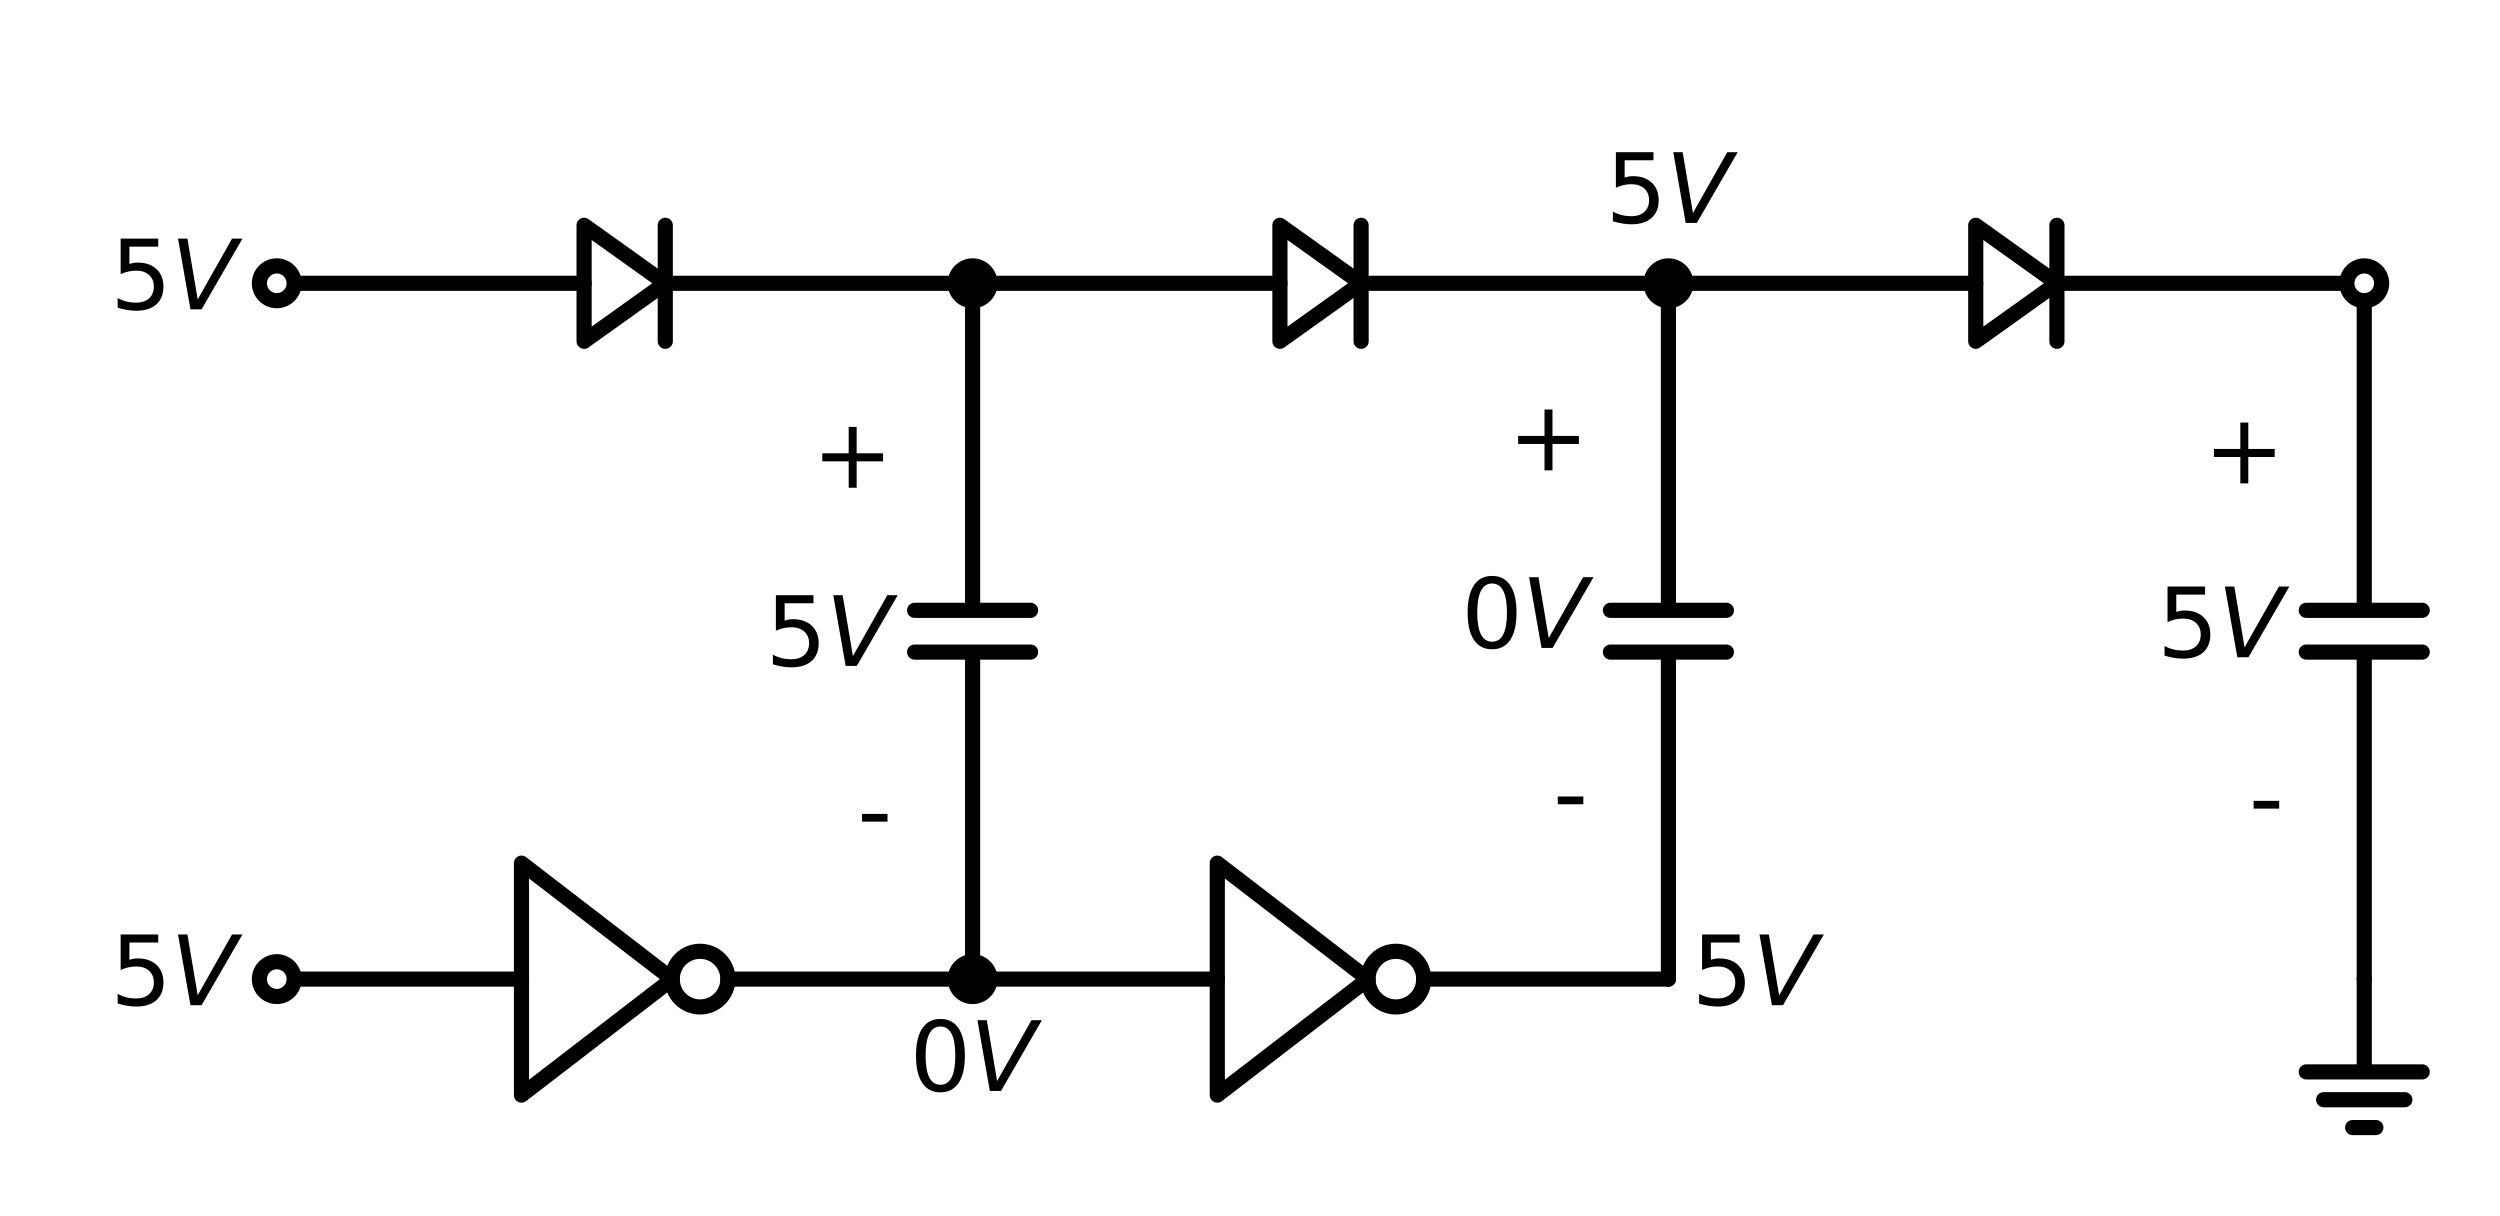 <?xml version="1.0" encoding="utf-8" standalone="no"?>
<!DOCTYPE svg PUBLIC "-//W3C//DTD SVG 1.1//EN"
  "http://www.w3.org/Graphics/SVG/1.1/DTD/svg11.dtd">
<svg xmlns:xlink="http://www.w3.org/1999/xlink" width="329.825pt" height="160.43pt" viewBox="0 0 329.825 160.43" xmlns="http://www.w3.org/2000/svg" version="1.1">
 <defs>
  <style type="text/css">*{stroke-linejoin: round; stroke-linecap: butt}</style>
 </defs>
 <g id="figure_1">
  <g id="patch_1">
   <path d="M 0 160.43 
L 329.825 160.43 
L 329.825 0 
L 0 0 
z
" style="fill: #ffffff"/>
  </g>
  <g id="axes_1">
   <g id="patch_2">
    <path d="M 77.06 29.725 
L 87.77 37.375 
L 77.06 45.025 
L 77.06 29.725 
z
" clip-path="url(#p413b870528)" style="fill: none; stroke: #000000; stroke-width: 2; stroke-linecap: round"/>
   </g>
   <g id="patch_3">
    <path d="M 92.36 132.847 
C 93.334 132.847 94.268 132.46 94.956 131.771 
C 95.645 131.083 96.032 130.149 96.032 129.175 
C 96.032 128.201 95.645 127.267 94.956 126.579 
C 94.268 125.89 93.334 125.503 92.36 125.503 
C 91.386 125.503 90.452 125.89 89.763 126.579 
C 89.075 127.267 88.688 128.201 88.688 129.175 
C 88.688 130.149 89.075 131.083 89.763 131.771 
C 90.452 132.46 91.386 132.847 92.36 132.847 
L 92.36 132.847 
z
" clip-path="url(#p413b870528)" style="fill: none; stroke: #000000; stroke-width: 2; stroke-linejoin: miter"/>
   </g>
   <g id="patch_4">
    <path d="M 184.16 132.847 
C 185.134 132.847 186.068 132.46 186.756 131.771 
C 187.445 131.083 187.832 130.149 187.832 129.175 
C 187.832 128.201 187.445 127.267 186.756 126.579 
C 186.068 125.89 185.134 125.503 184.16 125.503 
C 183.186 125.503 182.252 125.89 181.563 126.579 
C 180.875 127.267 180.488 128.201 180.488 129.175 
C 180.488 130.149 180.875 131.083 181.563 131.771 
C 182.252 132.46 183.186 132.847 184.16 132.847 
L 184.16 132.847 
z
" clip-path="url(#p413b870528)" style="fill: none; stroke: #000000; stroke-width: 2; stroke-linejoin: miter"/>
   </g>
   <g id="patch_5">
    <path d="M 168.86 29.725 
L 179.57 37.375 
L 168.86 45.025 
L 168.86 29.725 
z
" clip-path="url(#p413b870528)" style="fill: none; stroke: #000000; stroke-width: 2; stroke-linecap: round"/>
   </g>
   <g id="patch_6">
    <path d="M 260.66 29.725 
L 271.37 37.375 
L 260.66 45.025 
L 260.66 29.725 
z
" clip-path="url(#p413b870528)" style="fill: none; stroke: #000000; stroke-width: 2; stroke-linecap: round"/>
   </g>
   <g id="line2d_1">
    <path d="M 36.515 37.375 
L 77.06 37.375 
M 87.77 29.725 
L 87.77 45.025 
M 87.77 37.375 
L 128.315 37.375 
" clip-path="url(#p413b870528)" style="fill: none; stroke: #000000; stroke-width: 2; stroke-linecap: round"/>
   </g>
   <g id="line2d_2">
    <path d="M 128.315 37.375 
L 128.315 80.521 
M 135.965 80.521 
L 120.665 80.521 
M 135.965 86.029 
L 120.665 86.029 
M 128.315 86.029 
L 128.315 129.175 
" clip-path="url(#p413b870528)" style="fill: none; stroke: #000000; stroke-width: 2; stroke-linecap: round"/>
   </g>
   <g id="line2d_3">
    <path d="M 128.315 129.175 
L 96.032 129.175 
M 68.798 129.175 
L 36.515 129.175 
" clip-path="url(#p413b870528)" style="fill: none; stroke: #000000; stroke-width: 2; stroke-linecap: round"/>
   </g>
   <g id="line2d_4">
    <path d="M 68.798 144.475 
L 68.798 113.875 
L 88.688 129.175 
L 68.798 144.475 
" clip-path="url(#p413b870528)" style="fill: none; stroke: #000000; stroke-width: 2; stroke-linecap: round"/>
   </g>
   <g id="line2d_5">
    <path d="M 128.315 129.175 
L 160.598 129.175 
M 187.832 129.175 
L 220.115 129.175 
" clip-path="url(#p413b870528)" style="fill: none; stroke: #000000; stroke-width: 2; stroke-linecap: round"/>
   </g>
   <g id="line2d_6">
    <path d="M 160.598 113.875 
L 180.488 129.175 
L 160.598 144.475 
L 160.598 113.875 
" clip-path="url(#p413b870528)" style="fill: none; stroke: #000000; stroke-width: 2; stroke-linecap: round"/>
   </g>
   <g id="line2d_7">
    <path d="M 220.115 129.175 
L 220.115 86.029 
M 212.465 86.029 
L 227.765 86.029 
M 212.465 80.521 
L 227.765 80.521 
M 220.115 80.521 
L 220.115 37.375 
" clip-path="url(#p413b870528)" style="fill: none; stroke: #000000; stroke-width: 2; stroke-linecap: round"/>
   </g>
   <g id="line2d_8">
    <path d="M 128.315 37.375 
L 168.86 37.375 
M 179.57 29.725 
L 179.57 45.025 
M 179.57 37.375 
L 220.115 37.375 
" clip-path="url(#p413b870528)" style="fill: none; stroke: #000000; stroke-width: 2; stroke-linecap: round"/>
   </g>
   <g id="line2d_9">
    <path d="M 220.115 37.375 
L 260.66 37.375 
M 271.37 29.725 
L 271.37 45.025 
M 271.37 37.375 
L 311.915 37.375 
" clip-path="url(#p413b870528)" style="fill: none; stroke: #000000; stroke-width: 2; stroke-linecap: round"/>
   </g>
   <g id="line2d_10">
    <path d="M 311.915 37.375 
L 311.915 80.521 
M 319.565 80.521 
L 304.265 80.521 
M 319.565 86.029 
L 304.265 86.029 
M 311.915 86.029 
L 311.915 129.175 
" clip-path="url(#p413b870528)" style="fill: none; stroke: #000000; stroke-width: 2; stroke-linecap: round"/>
   </g>
   <g id="line2d_11">
    <path d="M 311.915 129.175 
L 311.915 141.415 
L 304.265 141.415 
L 319.565 141.415 
M 306.56 145.087 
L 317.27 145.087 
M 310.385 148.759 
L 313.445 148.759 
" clip-path="url(#p413b870528)" style="fill: none; stroke: #000000; stroke-width: 2; stroke-linecap: round"/>
   </g>
   <g id="patch_7">
    <path d="M 128.315 39.67 
C 128.923 39.67 129.507 39.428 129.938 38.998 
C 130.368 38.567 130.61 37.984 130.61 37.375 
C 130.61 36.766 130.368 36.183 129.938 35.752 
C 129.507 35.322 128.923 35.08 128.315 35.08 
C 127.706 35.08 127.122 35.322 126.692 35.752 
C 126.262 36.183 126.02 36.766 126.02 37.375 
C 126.02 37.984 126.262 38.567 126.692 38.998 
C 127.122 39.428 127.706 39.67 128.315 39.67 
z
" clip-path="url(#p413b870528)" style="stroke: #000000; stroke-width: 2; stroke-linejoin: miter"/>
   </g>
   <g id="patch_8">
    <path d="M 36.515 39.67 
C 37.123 39.67 37.707 39.428 38.138 38.998 
C 38.568 38.567 38.81 37.984 38.81 37.375 
C 38.81 36.766 38.568 36.183 38.138 35.752 
C 37.707 35.322 37.123 35.08 36.515 35.08 
C 35.906 35.08 35.322 35.322 34.892 35.752 
C 34.462 36.183 34.22 36.766 34.22 37.375 
C 34.22 37.984 34.462 38.567 34.892 38.998 
C 35.322 39.428 35.906 39.67 36.515 39.67 
z
" clip-path="url(#p413b870528)" style="fill: #ffffff; stroke: #000000; stroke-width: 2; stroke-linejoin: miter"/>
   </g>
   <g id="text_1">
    <g clip-path="url(#p413b870528)">
     <!-- $5V$ -->
     <g transform="translate(14.535 40.824) scale(0.125 -0.125)">
      <defs>
       <path id="DejaVuSans-35" d="M 691 4666 
L 3169 4666 
L 3169 4134 
L 1269 4134 
L 1269 2991 
Q 1406 3038 1543 3061 
Q 1681 3084 1819 3084 
Q 2600 3084 3056 2656 
Q 3513 2228 3513 1497 
Q 3513 744 3044 326 
Q 2575 -91 1722 -91 
Q 1428 -91 1123 -41 
Q 819 9 494 109 
L 494 744 
Q 775 591 1075 516 
Q 1375 441 1709 441 
Q 2250 441 2565 725 
Q 2881 1009 2881 1497 
Q 2881 1984 2565 2268 
Q 2250 2553 1709 2553 
Q 1456 2553 1204 2497 
Q 953 2441 691 2322 
L 691 4666 
z
" transform="scale(0.016)"/>
       <path id="DejaVuSans-Oblique-56" d="M 1319 0 
L 500 4666 
L 1119 4666 
L 1797 653 
L 4063 4666 
L 4750 4666 
L 2053 0 
L 1319 0 
z
" transform="scale(0.016)"/>
      </defs>
      <use xlink:href="#DejaVuSans-35" transform="translate(0 0.094)"/>
      <use xlink:href="#DejaVuSans-Oblique-56" transform="translate(63.623 0.094)"/>
     </g>
    </g>
   </g>
   <g id="patch_9">
    <path d="M 128.315 131.47 
C 128.923 131.47 129.507 131.228 129.938 130.798 
C 130.368 130.367 130.61 129.784 130.61 129.175 
C 130.61 128.566 130.368 127.983 129.938 127.552 
C 129.507 127.122 128.923 126.88 128.315 126.88 
C 127.706 126.88 127.122 127.122 126.692 127.552 
C 126.262 127.983 126.02 128.566 126.02 129.175 
C 126.02 129.784 126.262 130.367 126.692 130.798 
C 127.122 131.228 127.706 131.47 128.315 131.47 
z
" clip-path="url(#p413b870528)" style="stroke: #000000; stroke-width: 2; stroke-linejoin: miter"/>
   </g>
   <g id="text_2">
    <g clip-path="url(#p413b870528)">
     <!-- + -->
     <g transform="translate(107.13 64.348) scale(0.125 -0.125)">
      <defs>
       <path id="DejaVuSans-2b" d="M 2944 4013 
L 2944 2272 
L 4684 2272 
L 4684 1741 
L 2944 1741 
L 2944 0 
L 2419 0 
L 2419 1741 
L 678 1741 
L 678 2272 
L 2419 2272 
L 2419 4013 
L 2944 4013 
z
" transform="scale(0.016)"/>
      </defs>
      <use xlink:href="#DejaVuSans-2b"/>
     </g>
    </g>
   </g>
   <g id="text_3">
    <g clip-path="url(#p413b870528)">
     <!-- $5V$ -->
     <g transform="translate(100.98 87.872) scale(0.125 -0.125)">
      <use xlink:href="#DejaVuSans-35" transform="translate(0 0.094)"/>
      <use xlink:href="#DejaVuSans-Oblique-56" transform="translate(63.623 0.094)"/>
     </g>
    </g>
   </g>
   <g id="text_4">
    <g clip-path="url(#p413b870528)">
     <!-- - -->
     <g transform="translate(113.095 111.395) scale(0.125 -0.125)">
      <defs>
       <path id="DejaVuSans-2d" d="M 313 2009 
L 1997 2009 
L 1997 1497 
L 313 1497 
L 313 2009 
z
" transform="scale(0.016)"/>
      </defs>
      <use xlink:href="#DejaVuSans-2d"/>
     </g>
    </g>
   </g>
   <g id="text_5">
    <g clip-path="url(#p413b870528)">
     <!-- $0V$ -->
     <g transform="translate(120.002 144.028) scale(0.125 -0.125)">
      <defs>
       <path id="DejaVuSans-30" d="M 2034 4250 
Q 1547 4250 1301 3770 
Q 1056 3291 1056 2328 
Q 1056 1369 1301 889 
Q 1547 409 2034 409 
Q 2525 409 2770 889 
Q 3016 1369 3016 2328 
Q 3016 3291 2770 3770 
Q 2525 4250 2034 4250 
z
M 2034 4750 
Q 2819 4750 3233 4129 
Q 3647 3509 3647 2328 
Q 3647 1150 3233 529 
Q 2819 -91 2034 -91 
Q 1250 -91 836 529 
Q 422 1150 422 2328 
Q 422 3509 836 4129 
Q 1250 4750 2034 4750 
z
" transform="scale(0.016)"/>
      </defs>
      <use xlink:href="#DejaVuSans-30" transform="translate(0 0.781)"/>
      <use xlink:href="#DejaVuSans-Oblique-56" transform="translate(63.623 0.781)"/>
     </g>
    </g>
   </g>
   <g id="patch_10">
    <path d="M 36.515 131.47 
C 37.123 131.47 37.707 131.228 38.138 130.798 
C 38.568 130.367 38.81 129.784 38.81 129.175 
C 38.81 128.566 38.568 127.983 38.138 127.552 
C 37.707 127.122 37.123 126.88 36.515 126.88 
C 35.906 126.88 35.322 127.122 34.892 127.552 
C 34.462 127.983 34.22 128.566 34.22 129.175 
C 34.22 129.784 34.462 130.367 34.892 130.798 
C 35.322 131.228 35.906 131.47 36.515 131.47 
z
" clip-path="url(#p413b870528)" style="fill: #ffffff; stroke: #000000; stroke-width: 2; stroke-linejoin: miter"/>
   </g>
   <g id="text_6">
    <g clip-path="url(#p413b870528)">
     <!-- $5V$ -->
     <g transform="translate(14.535 132.624) scale(0.125 -0.125)">
      <use xlink:href="#DejaVuSans-35" transform="translate(0 0.094)"/>
      <use xlink:href="#DejaVuSans-Oblique-56" transform="translate(63.623 0.094)"/>
     </g>
    </g>
   </g>
   <g id="text_7">
    <g clip-path="url(#p413b870528)">
     <!-- $5V$ -->
     <g transform="translate(223.175 132.624) scale(0.125 -0.125)">
      <use xlink:href="#DejaVuSans-35" transform="translate(0 0.094)"/>
      <use xlink:href="#DejaVuSans-Oblique-56" transform="translate(63.623 0.094)"/>
     </g>
    </g>
   </g>
   <g id="patch_11">
    <path d="M 220.115 39.67 
C 220.723 39.67 221.307 39.428 221.738 38.998 
C 222.168 38.567 222.41 37.984 222.41 37.375 
C 222.41 36.766 222.168 36.183 221.738 35.752 
C 221.307 35.322 220.723 35.08 220.115 35.08 
C 219.506 35.08 218.922 35.322 218.492 35.752 
C 218.062 36.183 217.82 36.766 217.82 37.375 
C 217.82 37.984 218.062 38.567 218.492 38.998 
C 218.922 39.428 219.506 39.67 220.115 39.67 
z
" clip-path="url(#p413b870528)" style="stroke: #000000; stroke-width: 2; stroke-linejoin: miter"/>
   </g>
   <g id="text_8">
    <g clip-path="url(#p413b870528)">
     <!-- - -->
     <g transform="translate(204.895 109.1) scale(0.125 -0.125)">
      <use xlink:href="#DejaVuSans-2d"/>
     </g>
    </g>
   </g>
   <g id="text_9">
    <g clip-path="url(#p413b870528)">
     <!-- $0V$ -->
     <g transform="translate(192.78 85.577) scale(0.125 -0.125)">
      <use xlink:href="#DejaVuSans-30" transform="translate(0 0.781)"/>
      <use xlink:href="#DejaVuSans-Oblique-56" transform="translate(63.623 0.781)"/>
     </g>
    </g>
   </g>
   <g id="text_10">
    <g clip-path="url(#p413b870528)">
     <!-- + -->
     <g transform="translate(198.93 62.053) scale(0.125 -0.125)">
      <use xlink:href="#DejaVuSans-2b"/>
     </g>
    </g>
   </g>
   <g id="text_11">
    <g clip-path="url(#p413b870528)">
     <!-- $5V$ -->
     <g transform="translate(211.802 29.42) scale(0.125 -0.125)">
      <use xlink:href="#DejaVuSans-35" transform="translate(0 0.094)"/>
      <use xlink:href="#DejaVuSans-Oblique-56" transform="translate(63.623 0.094)"/>
     </g>
    </g>
   </g>
   <g id="patch_12">
    <path d="M 311.915 39.67 
C 312.523 39.67 313.107 39.428 313.538 38.998 
C 313.968 38.567 314.21 37.984 314.21 37.375 
C 314.21 36.766 313.968 36.183 313.538 35.752 
C 313.107 35.322 312.523 35.08 311.915 35.08 
C 311.306 35.08 310.722 35.322 310.292 35.752 
C 309.862 36.183 309.62 36.766 309.62 37.375 
C 309.62 37.984 309.862 38.567 310.292 38.998 
C 310.722 39.428 311.306 39.67 311.915 39.67 
z
" clip-path="url(#p413b870528)" style="fill: #ffffff; stroke: #000000; stroke-width: 2; stroke-linejoin: miter"/>
   </g>
   <g id="text_12">
    <g clip-path="url(#p413b870528)">
     <!-- + -->
     <g transform="translate(290.73 63.774) scale(0.125 -0.125)">
      <use xlink:href="#DejaVuSans-2b"/>
     </g>
    </g>
   </g>
   <g id="text_13">
    <g clip-path="url(#p413b870528)">
     <!-- $5V$ -->
     <g transform="translate(284.58 86.724) scale(0.125 -0.125)">
      <use xlink:href="#DejaVuSans-35" transform="translate(0 0.094)"/>
      <use xlink:href="#DejaVuSans-Oblique-56" transform="translate(63.623 0.094)"/>
     </g>
    </g>
   </g>
   <g id="text_14">
    <g clip-path="url(#p413b870528)">
     <!-- - -->
     <g transform="translate(296.695 109.674) scale(0.125 -0.125)">
      <use xlink:href="#DejaVuSans-2d"/>
     </g>
    </g>
   </g>
  </g>
 </g>
 <defs>
  <clipPath id="p413b870528">
   <rect x="7.2" y="7.2" width="315.425" height="146.03"/>
  </clipPath>
 </defs>
</svg>
